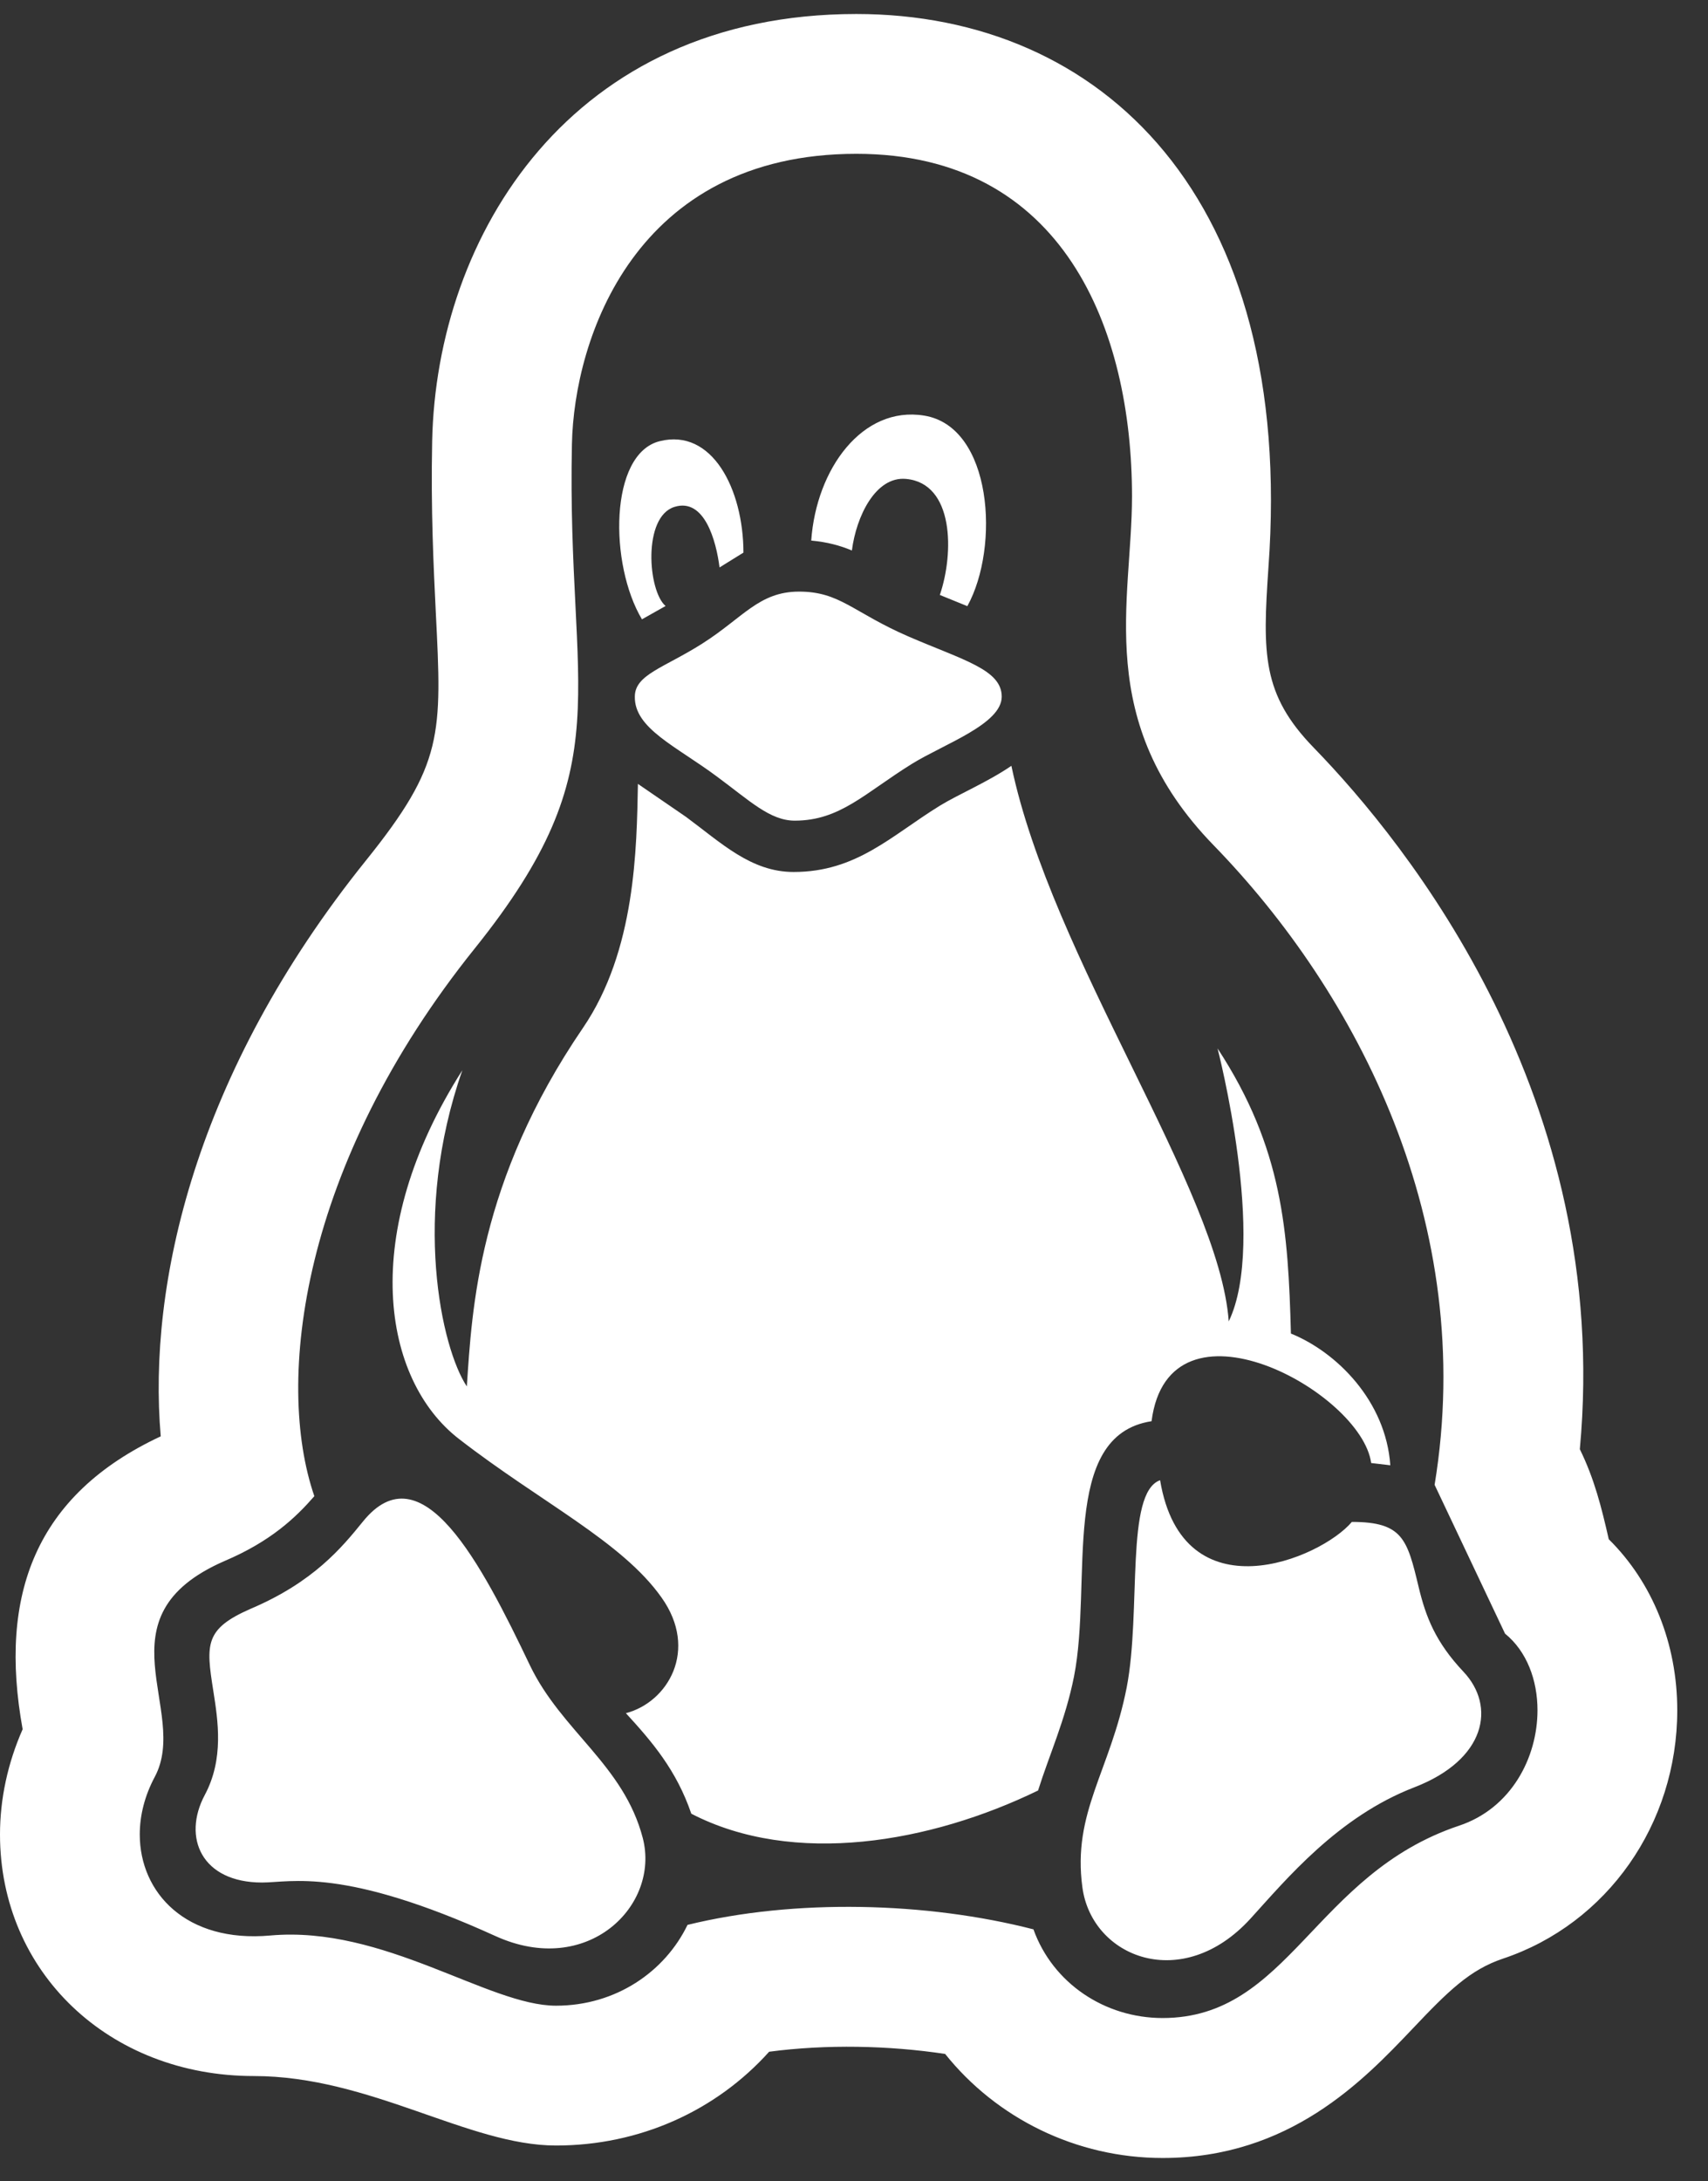 <?xml version="1.0" encoding="UTF-8"?>
<svg width="47px" height="60px" viewBox="0 0 47 60" version="1.1" xmlns="http://www.w3.org/2000/svg" xmlns:xlink="http://www.w3.org/1999/xlink">
    <rect x="0" y="0" width="47" height="60" fill="#333333" stroke="none"/>
    <!-- Generator: sketchtool 52.6 (67491) - http://www.bohemiancoding.com/sketch -->
    <title>180F9F60-5021-44C1-A18B-3846D278F7EC</title>
    <desc>Created with sketchtool.</desc>
    <g id="Landings" stroke="none" stroke-width="1" fill="none" fill-rule="evenodd">
        <g id="Download-Desktop---review" transform="translate(-778, -475)" fill="#FFFFFF" fill-rule="nonzero">
            <g id="linux" transform="translate(756, 461)">
                <g id="iconmonstr-linux-os-4" transform="translate(22, 14)">
                    <path d="M41.415,44.935 L39.477,40.842 C40.658,33.65 37.346,27.312 33.396,23.25 C30.081,19.842 31.15,16.527 31.15,13.654 C31.15,9.069 29.273,4.231 23.565,4.231 C17.469,4.231 15.796,9.319 15.738,12.219 C15.592,19.188 17.146,21 13.073,26.077 C8.273,32.046 7.562,37.996 8.65,41.154 C8.138,41.742 7.454,42.396 6.177,42.938 C2.646,44.477 5.235,47.05 4.258,48.877 C3.981,49.396 3.846,49.935 3.846,50.458 C3.846,52.062 5.119,53.446 7.438,53.238 C10.562,52.958 13.438,55.169 15.3,55.169 C16.946,55.169 18.296,54.235 18.919,52.946 C21.865,52.223 25.496,52.312 28.438,53.069 C28.969,54.55 30.4,55.508 31.992,55.508 C35.477,55.508 36.15,51.558 40.146,50.219 C41.585,49.742 42.308,48.346 42.308,47.042 C42.308,46.212 42.012,45.419 41.415,44.935 Z M21.869,22.573 C21.188,22.573 20.627,22.023 19.731,21.362 C18.604,20.523 17.454,20.038 17.469,19.162 C17.469,18.554 18.277,18.369 19.323,17.704 C20.446,16.992 20.885,16.273 21.988,16.273 C23.119,16.273 23.465,16.842 25,17.508 C26.515,18.162 27.565,18.419 27.565,19.162 C27.565,19.919 25.981,20.462 25.092,21.012 C23.792,21.819 23.115,22.573 21.869,22.573 Z M25.427,11.431 C27.308,11.731 27.519,15.042 26.619,16.673 L25.862,16.365 C26.258,15.204 26.25,13.292 24.931,13.173 C24.096,13.096 23.562,14.2 23.442,15.142 C23.115,15.004 22.754,14.908 22.323,14.869 C22.462,12.896 23.731,11.158 25.427,11.431 Z M18.154,12.135 C19.596,11.773 20.454,13.454 20.458,15.2 L19.8,15.608 C19.708,14.877 19.385,13.688 18.562,13.942 C17.681,14.212 17.827,16.254 18.315,16.669 L17.665,17.035 C16.762,15.527 16.762,12.481 18.154,12.135 Z M13.635,53.254 C9.438,51.346 8.012,51.781 7.212,51.781 C5.546,51.781 5.012,50.542 5.635,49.373 C6.165,48.381 6,47.338 5.869,46.504 C5.665,45.223 5.635,44.804 6.892,44.254 C8.631,43.515 9.408,42.565 9.985,41.854 C11.604,39.85 13.242,43 14.581,45.804 C15.454,47.623 17.162,48.542 17.688,50.558 C18.169,52.419 16.165,54.404 13.635,53.254 Z M28.565,49.25 C25.604,50.688 21.842,51.346 19.023,49.888 C18.612,48.685 17.942,47.908 17.223,47.123 C18.377,46.823 19.231,45.385 18.204,43.942 C17.115,42.4 14.885,41.327 12.631,39.581 C10.519,37.95 9.854,33.935 12.723,29.438 C11.327,33.419 12.146,37.085 12.846,38.135 C12.988,36.023 13.158,32.496 16.042,28.273 C17.496,26.142 17.519,23.323 17.554,21.562 L18.877,22.469 C19.85,23.188 20.669,23.985 21.838,23.985 C23.569,23.985 24.523,22.988 25.862,22.162 C26.385,21.842 27.173,21.515 27.831,21.065 C28.942,26.354 33.55,32.719 33.812,36.346 C34.877,34.142 33.504,28.838 33.504,28.838 C35.304,31.585 35.446,33.873 35.523,36.681 C36.785,37.192 38.135,38.538 38.258,40.304 L37.731,40.242 C37.465,38.277 32.165,35.392 31.688,39.092 C29.142,39.481 30.069,43.508 29.554,46.115 C29.315,47.312 28.877,48.258 28.565,49.25 Z M38.919,49.162 C36.815,49.973 35.392,51.696 34.415,52.769 C32.535,54.835 30.046,53.846 29.785,51.915 C29.504,49.85 30.55,48.723 31.004,46.415 C31.412,44.304 30.954,41.058 31.923,40.715 C32.55,44.462 36.335,42.885 37.2,41.862 C38.6,41.862 38.723,42.338 39.038,43.654 C39.235,44.477 39.504,45.169 40.269,45.981 C41.169,46.931 40.896,48.4 38.919,49.162 Z M21.827,21.369 C20.438,21.369 19.392,20.446 18.546,19.727 C18.115,19.362 18.65,18.685 19.088,19.054 C19.915,19.754 20.75,20.496 21.827,20.496 C23.123,20.496 24.265,19.385 25.815,18.777 C26.342,18.569 26.642,19.388 26.119,19.592 C24.615,20.185 23.408,21.369 21.827,21.369 Z M41.362,53.873 C40.442,54.181 39.842,54.777 38.869,55.804 C37.523,57.219 35.492,59.358 31.992,59.358 C29.615,59.358 27.423,58.265 26.008,56.496 C24.462,56.262 22.738,56.227 21.165,56.435 C19.704,58.062 17.6,59.015 15.3,59.015 C12.888,59.015 10.185,57.104 6.985,57.104 C3,57.104 0,54.246 0,50.458 C0,49.485 0.212,48.496 0.623,47.565 C-0.05,43.858 0.985,41.115 4.423,39.508 C4.065,35.346 5.354,29.531 10.073,23.665 C12.204,21.015 12.162,20.212 11.992,16.842 C11.931,15.592 11.854,14.035 11.892,12.138 C12.008,6.477 15.712,0.385 23.565,0.385 C30.312,0.385 35.65,5.423 34.904,15.612 C34.742,17.988 34.727,19.1 36.15,20.565 C38.723,23.212 44.369,30.2 43.473,39.862 C43.873,40.677 44.069,41.458 44.269,42.338 C45.473,43.527 46.154,45.212 46.154,47.042 C46.154,50.169 44.227,52.915 41.362,53.873 Z" id="Shape"></path>
                </g>
            </g>
        </g>
    </g>
</svg>